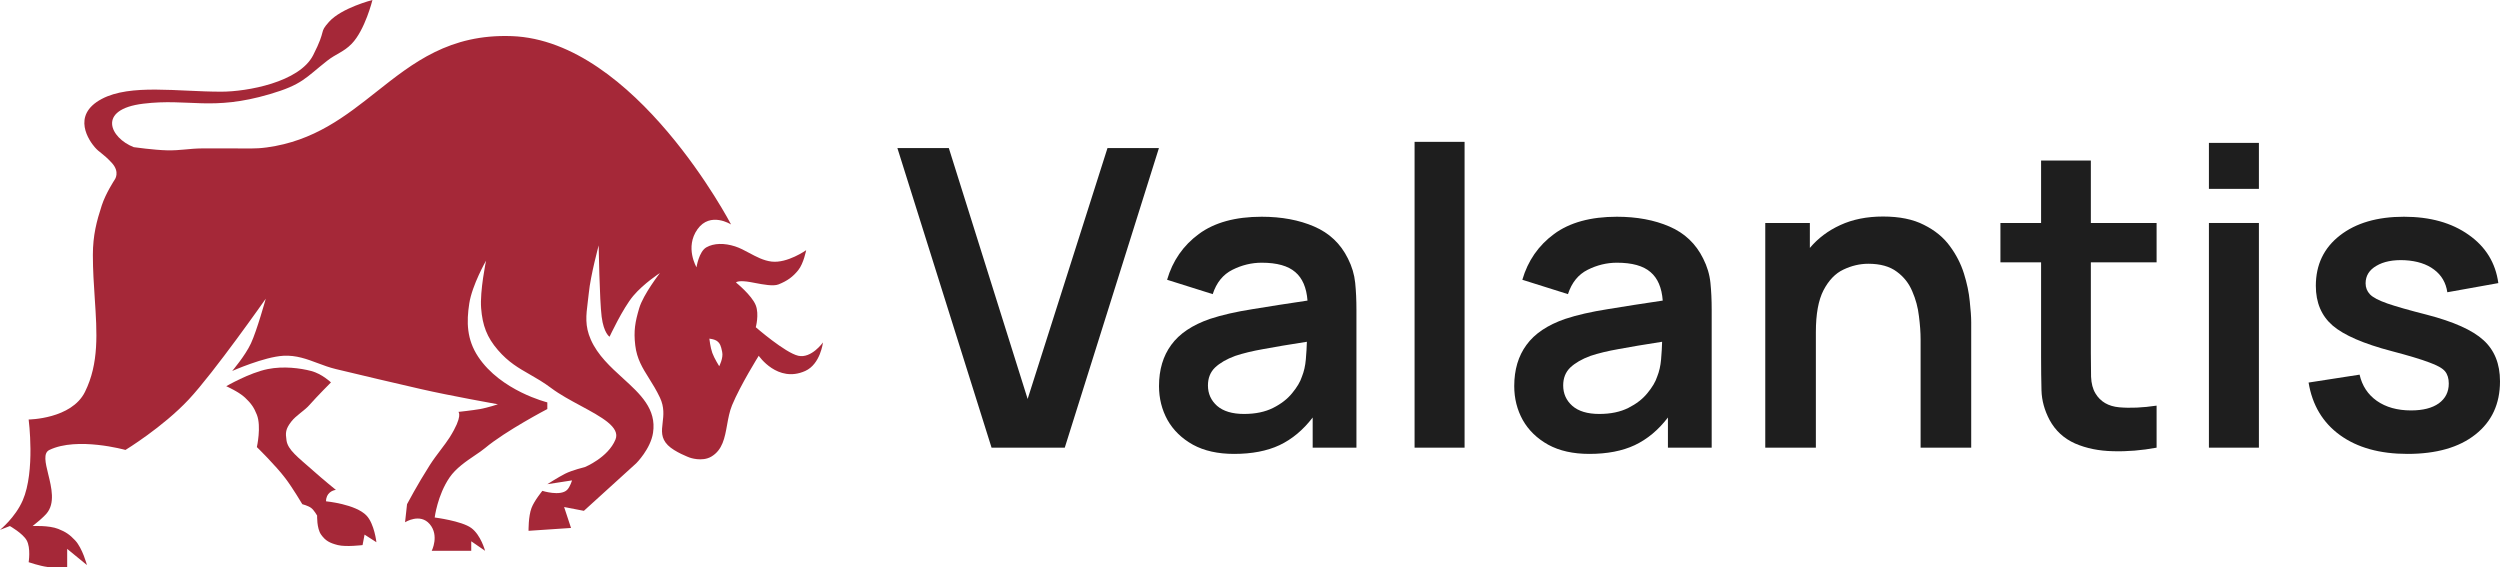 <svg width="141" height="32" viewBox="0 0 141 32" fill="none" xmlns="http://www.w3.org/2000/svg">
    <path d="M55.924 25.248H60.053L65.363 8.352H62.462L57.959 22.502L53.514 8.352H50.613L55.924 25.248Z" fill="#1E1E1E"></path>
    <path d="M69.602 25.6C70.608 25.6 71.462 25.436 72.164 25.107C72.873 24.771 73.497 24.251 74.035 23.547V25.248H76.503V17.469C76.503 16.921 76.48 16.417 76.433 15.955C76.386 15.486 76.25 15.028 76.024 14.582C75.611 13.745 74.975 13.143 74.117 12.775C73.267 12.408 72.281 12.224 71.158 12.224C69.676 12.224 68.495 12.549 67.614 13.198C66.733 13.847 66.136 14.708 65.824 15.779L68.397 16.589C68.608 15.94 68.978 15.482 69.509 15.216C70.039 14.95 70.589 14.817 71.158 14.817C72.016 14.817 72.647 14.993 73.053 15.345C73.458 15.689 73.688 16.225 73.743 16.953C72.636 17.117 71.606 17.277 70.655 17.434C69.711 17.582 68.908 17.766 68.245 17.985C67.247 18.329 66.518 18.818 66.058 19.452C65.598 20.078 65.368 20.852 65.368 21.775C65.368 22.471 65.528 23.109 65.847 23.688C66.175 24.266 66.654 24.732 67.286 25.084C67.918 25.428 68.69 25.6 69.602 25.6ZM70.164 23.347C69.501 23.347 68.994 23.195 68.643 22.89C68.3 22.584 68.128 22.201 68.128 21.74C68.128 21.325 68.261 20.989 68.526 20.731C68.799 20.473 69.177 20.253 69.661 20.074C70.105 19.925 70.639 19.796 71.263 19.686C71.887 19.569 72.702 19.432 73.708 19.276C73.7 19.573 73.68 19.905 73.649 20.273C73.618 20.633 73.544 20.957 73.427 21.247C73.334 21.536 73.15 21.845 72.877 22.174C72.612 22.502 72.253 22.78 71.801 23.007C71.349 23.234 70.803 23.347 70.164 23.347Z" fill="#1E1E1E"></path>
    <path d="M79.782 25.248H82.602V8H79.782V25.248Z" fill="#1E1E1E"></path>
    <path d="M89.638 25.6C90.644 25.6 91.498 25.436 92.199 25.107C92.909 24.771 93.533 24.251 94.071 23.547V25.248H96.539V17.469C96.539 16.921 96.516 16.417 96.469 15.955C96.422 15.486 96.285 15.028 96.059 14.582C95.646 13.745 95.01 13.143 94.153 12.775C93.303 12.408 92.316 12.224 91.193 12.224C89.712 12.224 88.53 12.549 87.649 13.198C86.768 13.847 86.171 14.708 85.86 15.779L88.433 16.589C88.644 15.94 89.014 15.482 89.544 15.216C90.074 14.95 90.624 14.817 91.193 14.817C92.051 14.817 92.683 14.993 93.088 15.345C93.494 15.689 93.724 16.225 93.778 16.953C92.671 17.117 91.642 17.277 90.69 17.434C89.747 17.582 88.944 17.766 88.281 17.985C87.283 18.329 86.554 18.818 86.094 19.452C85.633 20.078 85.403 20.852 85.403 21.775C85.403 22.471 85.563 23.109 85.883 23.688C86.21 24.266 86.69 24.732 87.322 25.084C87.953 25.428 88.725 25.6 89.638 25.6ZM90.199 23.347C89.536 23.347 89.029 23.195 88.679 22.89C88.335 22.584 88.164 22.201 88.164 21.74C88.164 21.325 88.296 20.989 88.562 20.731C88.835 20.473 89.213 20.253 89.696 20.074C90.141 19.925 90.675 19.796 91.299 19.686C91.922 19.569 92.737 19.432 93.743 19.276C93.736 19.573 93.716 19.905 93.685 20.273C93.654 20.633 93.58 20.957 93.463 21.247C93.369 21.536 93.186 21.845 92.913 22.174C92.648 22.502 92.289 22.78 91.837 23.007C91.384 23.234 90.839 23.347 90.199 23.347Z" fill="#1E1E1E"></path>
    <path d="M99.561 25.248H102.415V18.736C102.415 17.711 102.559 16.921 102.848 16.366C103.144 15.803 103.518 15.415 103.97 15.204C104.431 14.985 104.898 14.876 105.374 14.876C106.045 14.876 106.579 15.024 106.977 15.322C107.374 15.611 107.667 15.983 107.854 16.436C108.049 16.882 108.174 17.348 108.228 17.832C108.291 18.317 108.322 18.756 108.322 19.147V25.248H111.176V18.173C111.176 17.876 111.148 17.48 111.094 16.988C111.047 16.495 110.938 15.975 110.766 15.427C110.595 14.88 110.33 14.363 109.971 13.878C109.612 13.386 109.125 12.987 108.509 12.682C107.901 12.369 107.133 12.212 106.205 12.212C105.292 12.212 104.489 12.373 103.795 12.693C103.109 13.006 102.536 13.436 102.076 13.984V12.576H99.561V25.248Z" fill="#1E1E1E"></path>
    <path d="M121.632 25.248V22.878C120.845 22.995 120.143 23.026 119.527 22.972C118.911 22.917 118.462 22.655 118.182 22.186C118.034 21.943 117.952 21.63 117.936 21.247C117.928 20.856 117.924 20.41 117.924 19.909V14.794H121.632V12.576H117.924V9.056H115.117V12.576H112.824V14.794H115.117V20.074C115.117 20.801 115.125 21.45 115.14 22.021C115.156 22.584 115.308 23.14 115.597 23.688C115.924 24.29 116.404 24.732 117.035 25.013C117.667 25.287 118.381 25.432 119.176 25.448C119.979 25.471 120.798 25.404 121.632 25.248Z" fill="#1E1E1E"></path>
    <path d="M124.583 10.652H127.402V8.059H124.583V10.652ZM124.583 25.248H127.402V12.576H124.583V25.248Z" fill="#1E1E1E"></path>
    <path d="M135.783 25.6C137.413 25.6 138.688 25.236 139.608 24.509C140.536 23.781 141 22.78 141 21.505C141 20.52 140.688 19.745 140.064 19.182C139.448 18.619 138.384 18.142 136.871 17.75C135.888 17.5 135.147 17.289 134.648 17.117C134.157 16.945 133.83 16.773 133.666 16.601C133.502 16.428 133.42 16.221 133.42 15.979C133.42 15.556 133.623 15.228 134.028 14.993C134.434 14.751 134.968 14.645 135.631 14.676C136.317 14.715 136.867 14.891 137.28 15.204C137.701 15.517 137.951 15.944 138.029 16.483L140.906 15.967C140.75 14.825 140.193 13.918 139.234 13.245C138.274 12.564 137.058 12.224 135.584 12.224C134.079 12.224 132.874 12.576 131.97 13.28C131.065 13.984 130.613 14.931 130.613 16.119C130.613 17.066 130.929 17.813 131.56 18.36C132.2 18.908 133.311 19.389 134.894 19.804C135.845 20.054 136.547 20.265 136.999 20.437C137.46 20.602 137.76 20.77 137.9 20.942C138.041 21.114 138.111 21.345 138.111 21.634C138.111 22.104 137.924 22.475 137.549 22.749C137.175 23.015 136.652 23.148 135.982 23.148C135.21 23.148 134.567 22.968 134.052 22.608C133.545 22.248 133.221 21.755 133.081 21.13L130.204 21.576C130.414 22.851 131.007 23.84 131.981 24.544C132.956 25.248 134.223 25.6 135.783 25.6Z" fill="#1E1E1E"></path>
    <path d="M15.1 20.816C14.062 21.025 12.76 21.782 12.76 21.782C12.76 21.782 13.47 22.096 13.819 22.426C14.154 22.744 14.321 22.968 14.487 23.392C14.749 24.058 14.487 25.216 14.487 25.216C14.487 25.216 15.541 26.242 16.103 26.987C16.512 27.527 17.05 28.436 17.05 28.436C17.05 28.436 17.389 28.524 17.552 28.65C17.715 28.776 17.886 29.079 17.886 29.079C17.886 29.079 17.859 29.799 18.109 30.152C18.357 30.503 18.599 30.627 19.056 30.743C19.513 30.858 20.449 30.743 20.449 30.743L20.561 30.152L21.229 30.582C21.229 30.582 21.118 29.552 20.672 29.079C20.06 28.432 18.388 28.274 18.388 28.274C18.388 27.802 18.759 27.648 18.945 27.631C18.945 27.631 18.276 27.094 17.552 26.45C16.828 25.806 16.235 25.376 16.159 24.841C16.098 24.413 16.093 24.208 16.437 23.767C16.702 23.429 17.178 23.153 17.44 22.855C17.899 22.335 18.666 21.568 18.666 21.568C18.666 21.568 18.165 21.085 17.552 20.924C16.939 20.763 15.995 20.637 15.1 20.816Z" fill="#A52838"></path>
    <path fill-rule="evenodd" clip-rule="evenodd" d="M41.511 15.934C41.511 15.934 42.404 16.653 42.626 17.221C42.824 17.732 42.626 18.456 42.626 18.456C42.626 18.456 44.282 19.898 45.022 20.065C45.762 20.233 46.415 19.314 46.415 19.314C46.415 19.314 46.275 20.538 45.412 20.924C43.852 21.621 42.793 20.065 42.793 20.065C42.793 20.065 41.761 21.715 41.288 22.855C41.144 23.205 41.075 23.59 41.007 23.967C40.878 24.686 40.754 25.378 40.118 25.753C39.59 26.064 38.892 25.806 38.892 25.806C38.892 25.806 38.05 25.496 37.667 25.109C37.27 24.709 37.318 24.303 37.373 23.84C37.422 23.426 37.476 22.966 37.221 22.426C37.023 22.008 36.809 21.665 36.608 21.344C36.241 20.759 35.919 20.245 35.828 19.475C35.731 18.659 35.822 18.158 36.051 17.383C36.279 16.607 37.221 15.397 37.221 15.397C37.221 15.397 36.305 15.988 35.717 16.685C35.128 17.383 34.379 18.992 34.379 18.992C34.379 18.992 34.053 18.798 33.933 17.865C33.814 16.933 33.766 13.841 33.766 13.841C33.766 13.841 33.307 15.529 33.209 16.524C33.191 16.708 33.169 16.881 33.148 17.047C33.056 17.782 32.98 18.382 33.321 19.153C33.711 20.038 34.435 20.698 35.128 21.329C36.114 22.227 37.035 23.066 36.831 24.411C36.693 25.321 35.884 26.128 35.884 26.128L32.931 28.811L31.816 28.596L32.206 29.777L29.81 29.938C29.81 29.938 29.796 29.126 29.977 28.65C30.135 28.235 30.59 27.684 30.59 27.684C30.59 27.684 31.602 28.005 31.983 27.631C32.154 27.463 32.262 27.094 32.262 27.094L30.869 27.309C30.869 27.309 31.48 26.918 31.872 26.718C32.264 26.519 32.986 26.343 32.986 26.343C32.986 26.343 34.296 25.809 34.714 24.787C34.995 24.096 33.926 23.52 32.754 22.887C32.175 22.575 31.571 22.249 31.092 21.89C30.656 21.562 30.255 21.333 29.873 21.114C29.246 20.756 28.672 20.427 28.083 19.743C27.462 19.023 27.212 18.357 27.136 17.383C27.059 16.408 27.414 14.7 27.414 14.7C27.414 14.7 26.63 16.067 26.467 17.114C26.304 18.162 26.324 19.147 26.968 20.119C28.25 22.05 30.869 22.694 30.869 22.694V23.07C30.869 23.07 28.523 24.296 27.358 25.27C27.204 25.399 27.004 25.535 26.785 25.682C26.294 26.015 25.71 26.409 25.353 26.933C24.67 27.934 24.517 29.187 24.517 29.187C24.517 29.187 26.034 29.379 26.578 29.777C27.122 30.175 27.358 31.065 27.358 31.065L26.578 30.528V31.065H24.35C24.35 31.065 24.785 30.206 24.238 29.562C23.691 28.918 22.845 29.455 22.845 29.455L22.957 28.436C22.957 28.436 23.54 27.33 24.238 26.236C24.433 25.93 24.66 25.63 24.87 25.352C25.055 25.107 25.227 24.879 25.353 24.68C26.133 23.445 25.854 23.231 25.854 23.231C25.854 23.231 26.666 23.143 27.08 23.07C27.493 22.997 28.083 22.802 28.083 22.802C28.083 22.802 25.349 22.314 23.737 21.943C21.694 21.473 20.984 21.304 18.945 20.816C18.585 20.73 18.25 20.605 17.918 20.481C17.308 20.252 16.71 20.027 15.992 20.065C14.899 20.123 13.094 20.924 13.094 20.924C13.094 20.924 13.825 20.073 14.153 19.368C14.494 18.635 14.989 16.846 14.989 16.846C14.989 16.846 12.074 21.005 10.643 22.533C9.179 24.096 7.076 25.377 7.076 25.377C7.076 25.377 4.363 24.618 2.786 25.377C2.427 25.55 2.561 26.097 2.719 26.741C2.905 27.498 3.124 28.39 2.619 28.972C2.481 29.131 2.229 29.348 2.229 29.348L1.839 29.669C1.839 29.669 2.762 29.62 3.287 29.831C3.706 29.998 3.931 30.151 4.235 30.474C4.653 30.919 4.903 31.869 4.903 31.869L3.789 30.957V31.977C3.789 31.977 3.099 32.029 2.675 31.977C2.25 31.924 1.616 31.708 1.616 31.708C1.616 31.708 1.745 30.905 1.504 30.474C1.286 30.083 0.557 29.669 0.557 29.669L0 29.884C0 29.884 0.857 29.196 1.282 28.221C1.998 26.574 1.616 23.66 1.616 23.66C1.616 23.66 4.034 23.637 4.792 22.104C5.589 20.492 5.474 18.771 5.344 16.822C5.292 16.046 5.238 15.234 5.238 14.378C5.238 13.272 5.45 12.476 5.739 11.588C5.963 10.899 6.464 10.141 6.464 10.141C6.464 10.141 6.798 9.712 6.296 9.175C5.795 8.638 5.622 8.623 5.344 8.301C5.065 7.979 3.98 6.514 5.739 5.58C7.355 4.722 10.01 5.171 12.481 5.171C13.93 5.171 16.883 4.642 17.663 3.112C18.443 1.582 17.965 1.895 18.555 1.234C19.259 0.445 21.006 0 21.006 0C21.006 0 20.588 1.694 19.836 2.468C19.378 2.94 18.962 3.025 18.443 3.434C17.218 4.4 17.05 4.772 15.212 5.312C11.924 6.278 10.653 5.535 8.079 5.848C5.437 6.17 6.216 7.787 7.546 8.301C7.546 8.301 8.683 8.461 9.417 8.478C10.201 8.495 10.643 8.375 11.423 8.37C12.203 8.366 12.575 8.372 13.039 8.37C13.946 8.366 14.371 8.406 15.044 8.315C17.716 7.954 19.484 6.557 21.237 5.171L21.237 5.171L21.237 5.171C23.309 3.532 25.361 1.91 28.863 2.037C35.828 2.29 41.233 12.661 41.233 12.661C41.233 12.661 40.063 11.91 39.338 12.929C38.614 13.949 39.283 15.075 39.283 15.075C39.283 15.075 39.415 14.19 39.84 13.949C40.264 13.708 40.855 13.702 41.456 13.895C41.725 13.981 41.988 14.122 42.255 14.266C42.653 14.479 43.061 14.699 43.517 14.753C44.408 14.86 45.468 14.11 45.468 14.11C45.468 14.11 45.326 14.859 45.022 15.236C44.717 15.614 44.41 15.84 43.907 16.041C43.619 16.156 43.05 16.048 42.583 15.959C42.409 15.926 42.25 15.895 42.124 15.88C41.573 15.813 41.511 15.934 41.511 15.934ZM40.731 19.851C40.806 20.189 40.564 20.655 40.564 20.655C40.564 20.655 40.283 20.208 40.174 19.904C40.065 19.601 40.007 19.099 40.007 19.099C40.007 19.099 40.263 19.125 40.397 19.207C40.622 19.344 40.665 19.544 40.716 19.781L40.716 19.782L40.72 19.798C40.724 19.816 40.727 19.833 40.731 19.851Z" fill="#A52838"></path>
</svg>
